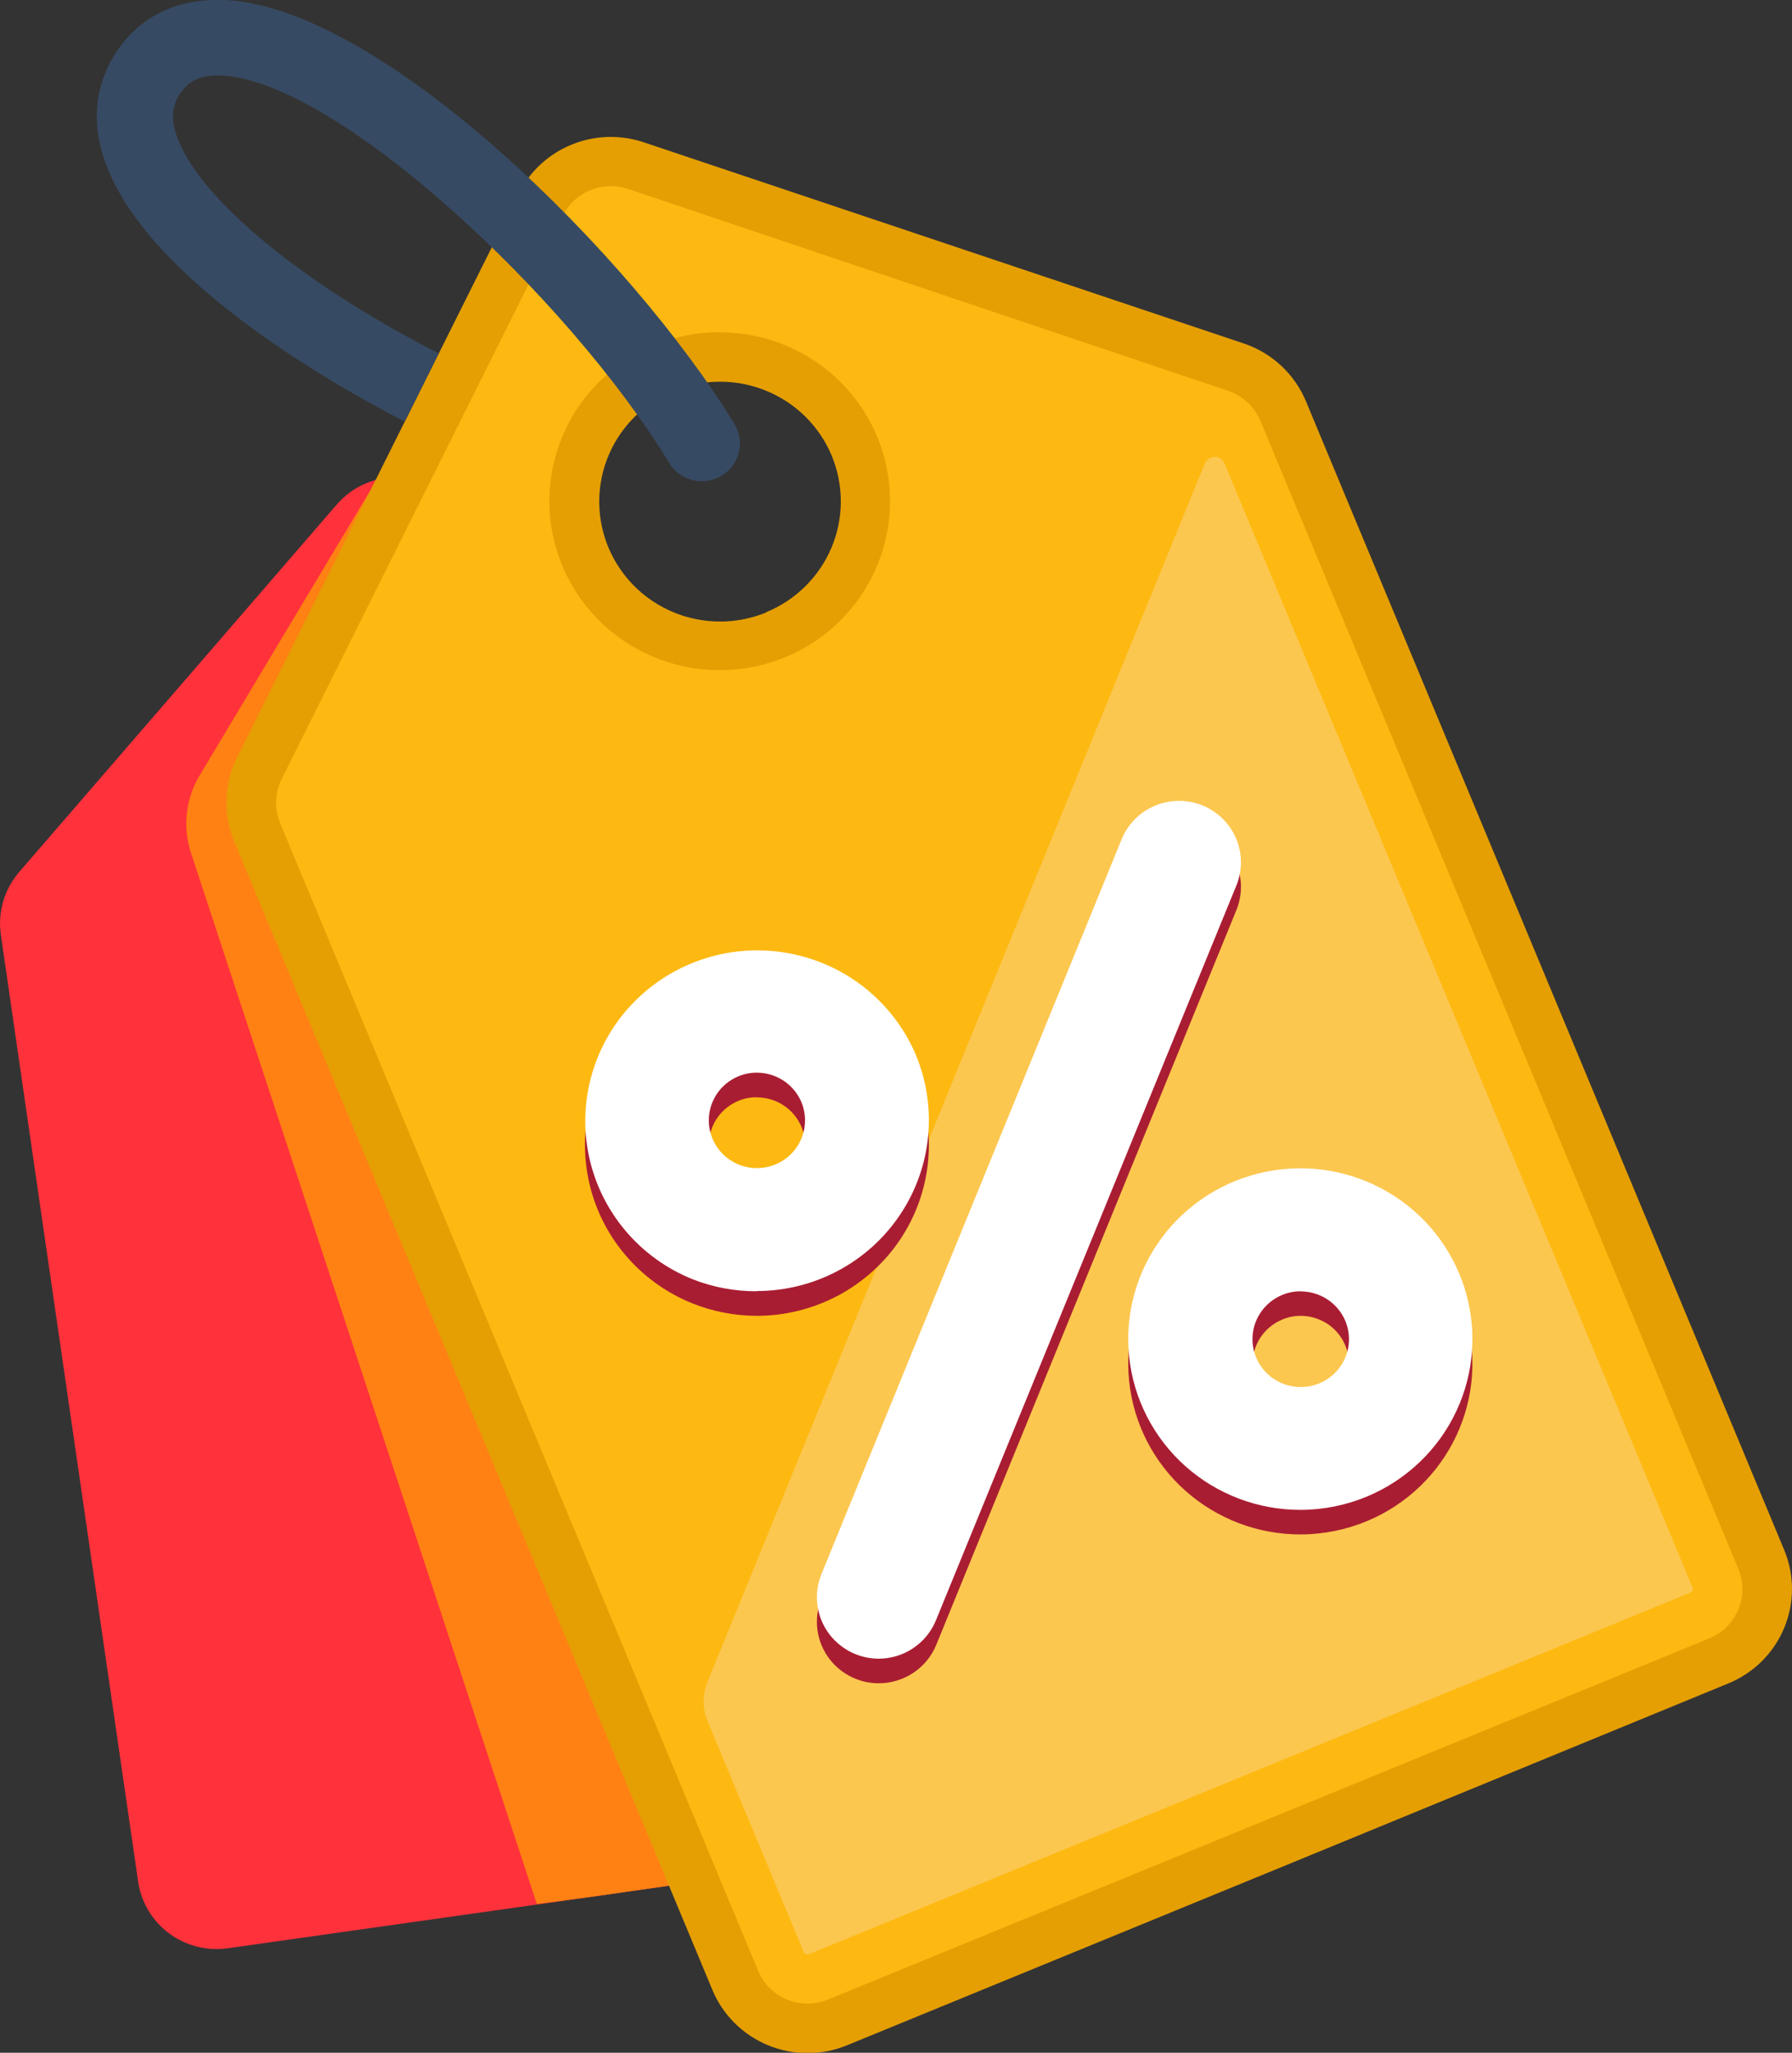 <svg width="55" height="63" viewBox="0 0 55 63" fill="none" xmlns="http://www.w3.org/2000/svg">
<rect x="0" y="0" width="55" height="63" fill="#333333" stroke="none"/>
<g clip-path="url(#clip0_3_995)">
<path d="M31.376 53.875L27.162 24.813C27.112 24.472 26.99 24.146 26.802 23.856C26.615 23.566 26.368 23.319 26.076 23.131L13.515 15.035C13.021 14.715 12.426 14.584 11.842 14.666C11.258 14.748 10.724 15.038 10.339 15.481L0.587 26.765C0.361 27.027 0.195 27.333 0.098 27.664C0.001 27.995 -0.024 28.342 0.025 28.683L4.239 57.745C4.284 58.059 4.391 58.362 4.554 58.635C4.718 58.908 4.933 59.147 5.19 59.337C5.446 59.527 5.737 59.665 6.047 59.743C6.357 59.822 6.68 59.838 6.997 59.793L18.154 58.214L29.31 56.621C29.628 56.576 29.933 56.469 30.209 56.307C30.485 56.144 30.726 55.929 30.918 55.674C31.11 55.419 31.249 55.129 31.328 54.82C31.406 54.511 31.423 54.19 31.376 53.875ZM13.557 26.506C12.998 26.585 12.429 26.499 11.919 26.257C11.41 26.015 10.985 25.628 10.697 25.147C10.409 24.665 10.272 24.109 10.302 23.55C10.333 22.99 10.53 22.452 10.868 22.004C11.206 21.556 11.671 21.217 12.203 21.031C12.736 20.844 13.312 20.819 13.859 20.957C14.406 21.096 14.899 21.392 15.276 21.809C15.653 22.226 15.898 22.744 15.978 23.299C16.031 23.667 16.011 24.042 15.918 24.403C15.825 24.763 15.662 25.102 15.437 25.4C15.213 25.698 14.931 25.949 14.608 26.139C14.286 26.328 13.928 26.453 13.557 26.506Z" fill="#FF313B"/>
<path d="M27.162 24.813C27.112 24.472 26.99 24.146 26.802 23.856C26.615 23.566 26.368 23.319 26.076 23.131L13.515 15.035C13.227 14.851 12.905 14.729 12.567 14.678C12.229 14.626 11.884 14.646 11.555 14.736L6.129 23.794C5.915 24.15 5.781 24.547 5.735 24.959C5.689 25.37 5.732 25.787 5.862 26.18L16.477 58.437L18.154 58.214L29.31 56.621C29.95 56.53 30.527 56.19 30.914 55.677C31.302 55.164 31.468 54.519 31.376 53.884L27.162 24.813Z" fill="#FF8113"/>
<path d="M54.76 47.568L40.087 12.327C39.916 11.912 39.657 11.538 39.328 11.23C38.999 10.922 38.607 10.688 38.179 10.543L19.763 4.369C19.038 4.125 18.248 4.15 17.54 4.44C16.832 4.73 16.255 5.265 15.915 5.946L7.28 23.239C7.08 23.639 6.968 24.078 6.953 24.525C6.937 24.972 7.018 25.417 7.19 25.83L21.864 61.071C22.023 61.452 22.255 61.798 22.548 62.089C22.842 62.381 23.19 62.613 23.573 62.771C23.957 62.929 24.368 63.01 24.783 63.011C25.198 63.011 25.609 62.93 25.993 62.773L39.519 57.225L53.042 51.667C53.426 51.51 53.776 51.279 54.07 50.988C54.364 50.697 54.597 50.351 54.757 49.971C54.916 49.59 54.999 49.182 54.999 48.77C55 48.357 54.918 47.949 54.76 47.568ZM23.518 18.796C22.841 19.074 22.095 19.146 21.376 19.004C20.656 18.862 19.996 18.511 19.477 17.996C18.959 17.481 18.606 16.825 18.463 16.111C18.32 15.397 18.394 14.657 18.675 13.985C18.956 13.312 19.432 12.738 20.042 12.334C20.652 11.93 21.369 11.714 22.103 11.715C22.837 11.715 23.553 11.932 24.163 12.336C24.773 12.741 25.248 13.316 25.528 13.989C25.901 14.89 25.899 15.902 25.522 16.802C25.145 17.702 24.424 18.416 23.516 18.789L23.518 18.796Z" fill="#E59F03"/>
<path d="M24.786 61.492C24.461 61.493 24.143 61.397 23.873 61.218C23.602 61.038 23.392 60.783 23.269 60.484L8.595 25.255C8.507 25.041 8.466 24.811 8.475 24.581C8.483 24.35 8.54 24.124 8.642 23.917L17.275 6.618C17.451 6.264 17.752 5.985 18.12 5.835C18.488 5.684 18.898 5.671 19.275 5.799L37.692 11.995C37.913 12.069 38.116 12.19 38.287 12.348C38.458 12.507 38.593 12.7 38.683 12.914L53.355 48.154C53.52 48.555 53.518 49.005 53.349 49.404C53.181 49.803 52.859 50.12 52.456 50.285L25.413 61.367C25.215 61.45 25.001 61.492 24.786 61.492ZM22.089 10.193C20.968 10.193 19.876 10.551 18.975 11.214C18.075 11.877 17.413 12.809 17.087 13.874C16.761 14.939 16.789 16.079 17.167 17.127C17.544 18.175 18.251 19.075 19.183 19.693C20.115 20.312 21.223 20.617 22.343 20.563C23.463 20.509 24.536 20.099 25.403 19.394C26.27 18.688 26.886 17.725 27.16 16.646C27.433 15.567 27.349 14.429 26.921 13.4C26.527 12.453 25.858 11.643 24.999 11.073C24.141 10.504 23.131 10.2 22.098 10.2L22.089 10.193Z" fill="#FDB912"/>
<path d="M36.979 14.223L21.711 51.629C21.556 52.008 21.556 52.431 21.711 52.809L24.667 59.906C24.676 59.929 24.691 59.949 24.712 59.963C24.732 59.977 24.757 59.985 24.782 59.984L24.829 59.973L51.878 48.879C51.894 48.874 51.908 48.865 51.919 48.853C51.931 48.842 51.94 48.828 51.946 48.812C51.952 48.798 51.956 48.782 51.956 48.766C51.956 48.749 51.952 48.733 51.946 48.719L37.581 14.221C37.556 14.162 37.515 14.112 37.461 14.076C37.407 14.041 37.344 14.022 37.279 14.022C37.215 14.023 37.152 14.042 37.099 14.078C37.045 14.113 37.003 14.164 36.979 14.223Z" fill="#FCC74F"/>
<path d="M12.431 12.923L13.467 10.846C9.053 8.596 5.794 5.819 5.356 3.932C5.301 3.739 5.292 3.537 5.331 3.34C5.37 3.143 5.456 2.959 5.581 2.801C5.765 2.558 6.059 2.282 6.806 2.32C10.348 2.494 17.437 9.116 20.541 14.21C20.645 14.381 20.791 14.522 20.967 14.62C21.142 14.718 21.34 14.77 21.541 14.77C21.754 14.769 21.963 14.711 22.145 14.602C22.41 14.443 22.601 14.186 22.675 13.887C22.75 13.589 22.701 13.273 22.541 13.01C19.401 7.869 11.757 0.245 6.916 -1.45892e-05C5.556 -0.058 4.443 0.419 3.704 1.407C3.375 1.837 3.149 2.335 3.041 2.863C2.932 3.392 2.946 3.938 3.079 4.461C3.978 8.364 10.456 11.926 12.416 12.936L12.431 12.923Z" fill="#374A63"/>
<path d="M26.971 51.661C26.726 51.662 26.484 51.615 26.258 51.522C25.792 51.335 25.419 50.971 25.223 50.511C25.026 50.051 25.022 49.532 25.211 49.069L34.426 26.513C34.52 26.283 34.658 26.074 34.833 25.898C35.008 25.721 35.216 25.581 35.446 25.485C35.676 25.388 35.923 25.337 36.172 25.335C36.422 25.334 36.669 25.381 36.9 25.474C37.132 25.566 37.342 25.704 37.52 25.878C37.698 26.051 37.839 26.258 37.937 26.486C38.034 26.714 38.085 26.959 38.087 27.206C38.089 27.454 38.041 27.7 37.948 27.929L28.733 50.487C28.59 50.834 28.346 51.131 28.032 51.34C27.718 51.549 27.349 51.661 26.971 51.661Z" fill="#A91D32"/>
<path d="M23.226 40.384C22.546 40.382 21.872 40.251 21.242 39.998C20.438 39.673 19.728 39.157 19.173 38.494C18.618 37.832 18.237 37.044 18.062 36.201C17.887 35.358 17.925 34.484 18.171 33.659C18.417 32.833 18.865 32.08 19.474 31.467C20.084 30.854 20.836 30.399 21.664 30.143C22.493 29.887 23.372 29.838 24.224 30C25.076 30.161 25.875 30.529 26.551 31.07C27.226 31.611 27.756 32.309 28.095 33.101C28.433 33.898 28.568 34.766 28.487 35.627C28.406 36.488 28.112 37.316 27.631 38.037C27.149 38.758 26.495 39.349 25.728 39.759C24.96 40.168 24.102 40.383 23.231 40.384H23.226ZM23.226 33.675C23.029 33.674 22.834 33.713 22.653 33.791C22.385 33.904 22.156 34.094 21.996 34.336C21.836 34.578 21.752 34.862 21.755 35.151C21.757 35.441 21.846 35.723 22.01 35.963C22.174 36.202 22.406 36.388 22.677 36.497C22.947 36.606 23.244 36.633 23.529 36.574C23.815 36.516 24.077 36.375 24.282 36.169C24.487 35.963 24.626 35.701 24.681 35.417C24.737 35.132 24.706 34.838 24.593 34.571C24.478 34.306 24.287 34.079 24.044 33.921C23.8 33.762 23.515 33.678 23.224 33.679L23.226 33.675Z" fill="#A91D32"/>
<path d="M39.921 47.093C38.611 47.096 37.347 46.615 36.374 45.745C35.401 44.875 34.788 43.677 34.655 42.384C34.522 41.091 34.877 39.795 35.653 38.747C36.429 37.7 37.569 36.976 38.853 36.716C40.136 36.456 41.471 36.678 42.599 37.34C43.726 38.002 44.565 39.056 44.954 40.297C45.342 41.539 45.252 42.879 44.7 44.058C44.148 45.237 43.175 46.171 41.969 46.678C41.321 46.95 40.625 47.091 39.921 47.093ZM39.921 40.384C39.723 40.383 39.527 40.423 39.346 40.502C39.077 40.615 38.847 40.805 38.687 41.048C38.526 41.29 38.442 41.575 38.444 41.865C38.446 42.155 38.535 42.438 38.7 42.678C38.864 42.918 39.096 43.104 39.367 43.213C39.638 43.322 39.935 43.349 40.222 43.291C40.508 43.232 40.771 43.09 40.976 42.884C41.181 42.677 41.32 42.415 41.375 42.13C41.43 41.845 41.399 41.55 41.285 41.283C41.21 41.105 41.1 40.943 40.962 40.808C40.823 40.672 40.659 40.565 40.479 40.493C40.299 40.421 40.106 40.383 39.912 40.384H39.921Z" fill="#A91D32"/>
<path d="M26.971 50.907C26.66 50.906 26.354 50.83 26.079 50.685C25.805 50.539 25.57 50.33 25.396 50.074C25.223 49.818 25.115 49.523 25.083 49.216C25.05 48.909 25.094 48.599 25.211 48.313L34.426 25.757C34.52 25.527 34.658 25.318 34.833 25.142C35.008 24.965 35.217 24.825 35.446 24.728C35.676 24.632 35.923 24.581 36.172 24.579C36.422 24.578 36.669 24.624 36.901 24.717C37.132 24.81 37.342 24.948 37.52 25.121C37.698 25.295 37.839 25.502 37.937 25.73C38.034 25.958 38.085 26.203 38.087 26.45C38.089 26.698 38.041 26.944 37.948 27.173L28.722 49.738C28.579 50.083 28.336 50.377 28.024 50.586C27.713 50.794 27.346 50.905 26.971 50.907Z" fill="white"/>
<path d="M23.226 39.63C22.547 39.632 21.873 39.505 21.242 39.255C20.44 38.929 19.732 38.413 19.179 37.751C18.626 37.089 18.245 36.303 18.071 35.46C17.897 34.618 17.934 33.747 18.18 32.922C18.425 32.098 18.871 31.346 19.479 30.733C20.086 30.12 20.836 29.665 21.663 29.408C22.489 29.15 23.367 29.099 24.218 29.258C25.07 29.417 25.869 29.781 26.545 30.319C27.221 30.856 27.753 31.551 28.095 32.341C28.433 33.138 28.567 34.005 28.486 34.866C28.405 35.727 28.11 36.555 27.629 37.275C27.148 37.996 26.494 38.588 25.727 38.997C24.96 39.407 24.102 39.622 23.231 39.623L23.226 39.63ZM23.226 32.921C23.029 32.92 22.834 32.959 22.653 33.037C22.385 33.15 22.156 33.34 21.996 33.582C21.836 33.824 21.752 34.108 21.755 34.398C21.757 34.687 21.846 34.969 22.01 35.209C22.174 35.448 22.406 35.634 22.677 35.743C22.947 35.852 23.244 35.879 23.529 35.82C23.815 35.762 24.077 35.621 24.282 35.415C24.487 35.209 24.626 34.947 24.681 34.663C24.737 34.379 24.706 34.084 24.593 33.817C24.479 33.551 24.288 33.324 24.045 33.164C23.801 33.005 23.516 32.92 23.224 32.921H23.226Z" fill="white"/>
<path d="M39.921 46.339C38.611 46.342 37.347 45.862 36.374 44.992C35.401 44.121 34.788 42.923 34.655 41.63C34.522 40.337 34.877 39.041 35.653 37.993C36.429 36.946 37.569 36.222 38.853 35.962C40.136 35.702 41.471 35.924 42.599 36.586C43.726 37.248 44.565 38.302 44.954 39.544C45.342 40.785 45.252 42.126 44.7 43.304C44.148 44.484 43.175 45.417 41.969 45.924C41.321 46.196 40.625 46.337 39.921 46.339ZM39.921 39.63C39.723 39.63 39.528 39.669 39.346 39.746C39.076 39.859 38.846 40.049 38.685 40.292C38.523 40.535 38.438 40.819 38.441 41.11C38.443 41.401 38.532 41.685 38.696 41.925C38.861 42.166 39.093 42.353 39.365 42.462C39.637 42.571 39.935 42.598 40.222 42.539C40.509 42.48 40.772 42.338 40.977 42.131C41.183 41.924 41.322 41.661 41.377 41.375C41.431 41.09 41.4 40.794 41.285 40.526C41.17 40.262 40.98 40.036 40.738 39.878C40.495 39.719 40.212 39.635 39.921 39.634V39.63Z" fill="white"/>
</g>
<defs>
<clipPath id="clip0_3_995">
<rect width="55" height="63" fill="white"/>
</clipPath>
</defs>
</svg>
